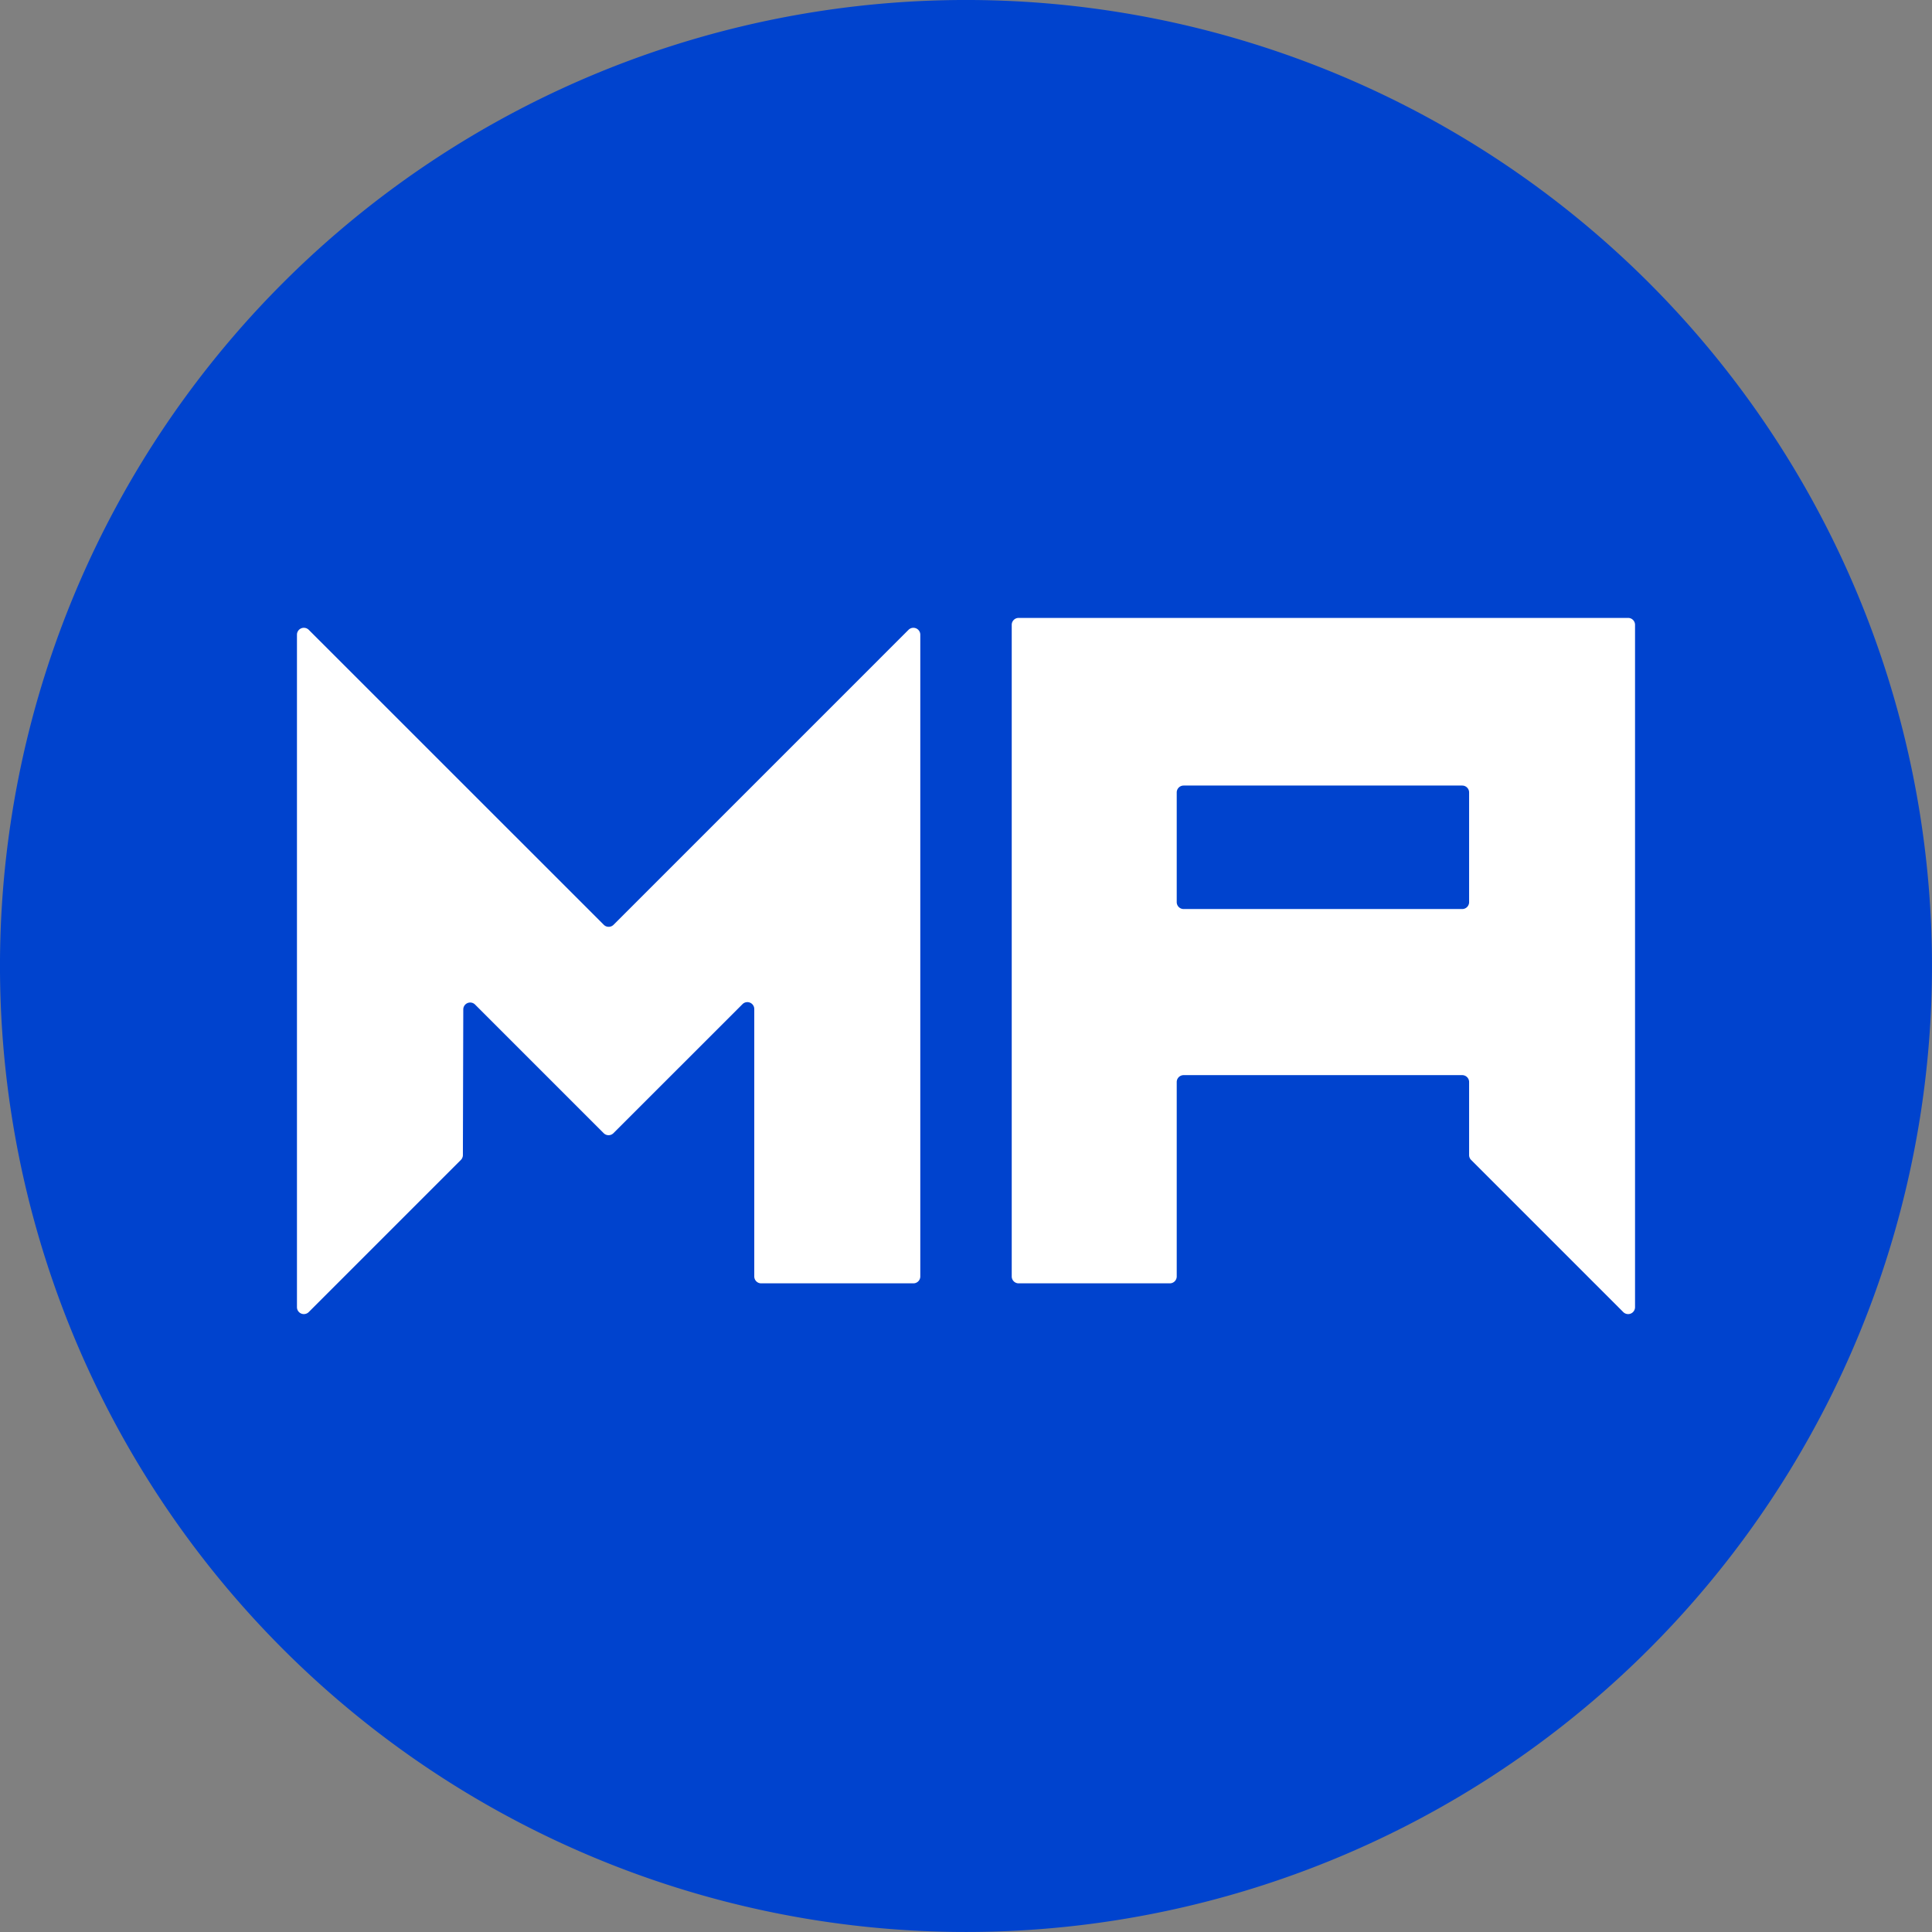 <svg xmlns="http://www.w3.org/2000/svg" viewBox="0 0 730.67 730.67"><rect x="0" y="0" width="730.67" height="730.67" fill="#808080" stroke="none"/><defs><style>.cls-1{fill:#0043ce;}.cls-2{fill:#fff;}</style></defs><g id="Layer_2" data-name="Layer 2"><g id="Layer_1-2" data-name="Layer 1"><path class="cls-1" d="M623.66,107A365.33,365.33,0,0,0,107,623.66,365.33,365.33,0,1,0,623.66,107Z"/><path class="cls-2" d="M348.05,240.05l0,242.69a2.61,2.61,0,0,1-2.62,2.61H287.87a2.61,2.61,0,0,1-2.61-2.61V381.62a2.61,2.61,0,0,0-4.46-1.85L232,428.56a2.61,2.61,0,0,1-3.69,0l-48.64-48.64a2.61,2.61,0,0,0-4.46,1.84l-.15,55.08a2.6,2.6,0,0,1-.76,1.84l-57.53,57.53a2.61,2.61,0,0,1-4.46-1.85V240.05a2.61,2.61,0,0,1,4.46-1.85L228.35,349.75a2.61,2.61,0,0,0,3.69,0L343.59,238.2A2.61,2.61,0,0,1,348.05,240.05Z"/><path class="cls-2" d="M382.63,236.3V482.74a2.61,2.61,0,0,0,2.61,2.61h57.18a2.61,2.61,0,0,0,2.61-2.61V409.22a2.61,2.61,0,0,1,2.61-2.61H553a2.61,2.61,0,0,1,2.61,2.61v27.62a2.6,2.6,0,0,0,.76,1.84l57.53,57.53a2.61,2.61,0,0,0,4.46-1.85V236.3a2.61,2.61,0,0,0-2.61-2.61H385.24A2.61,2.61,0,0,0,382.63,236.3Zm65,60.79H553a2.61,2.61,0,0,1,2.61,2.62v41.46a2.61,2.61,0,0,1-2.61,2.62H447.64a2.61,2.61,0,0,1-2.61-2.62V299.71A2.61,2.61,0,0,1,447.64,297.09Z"/></g></g></svg>